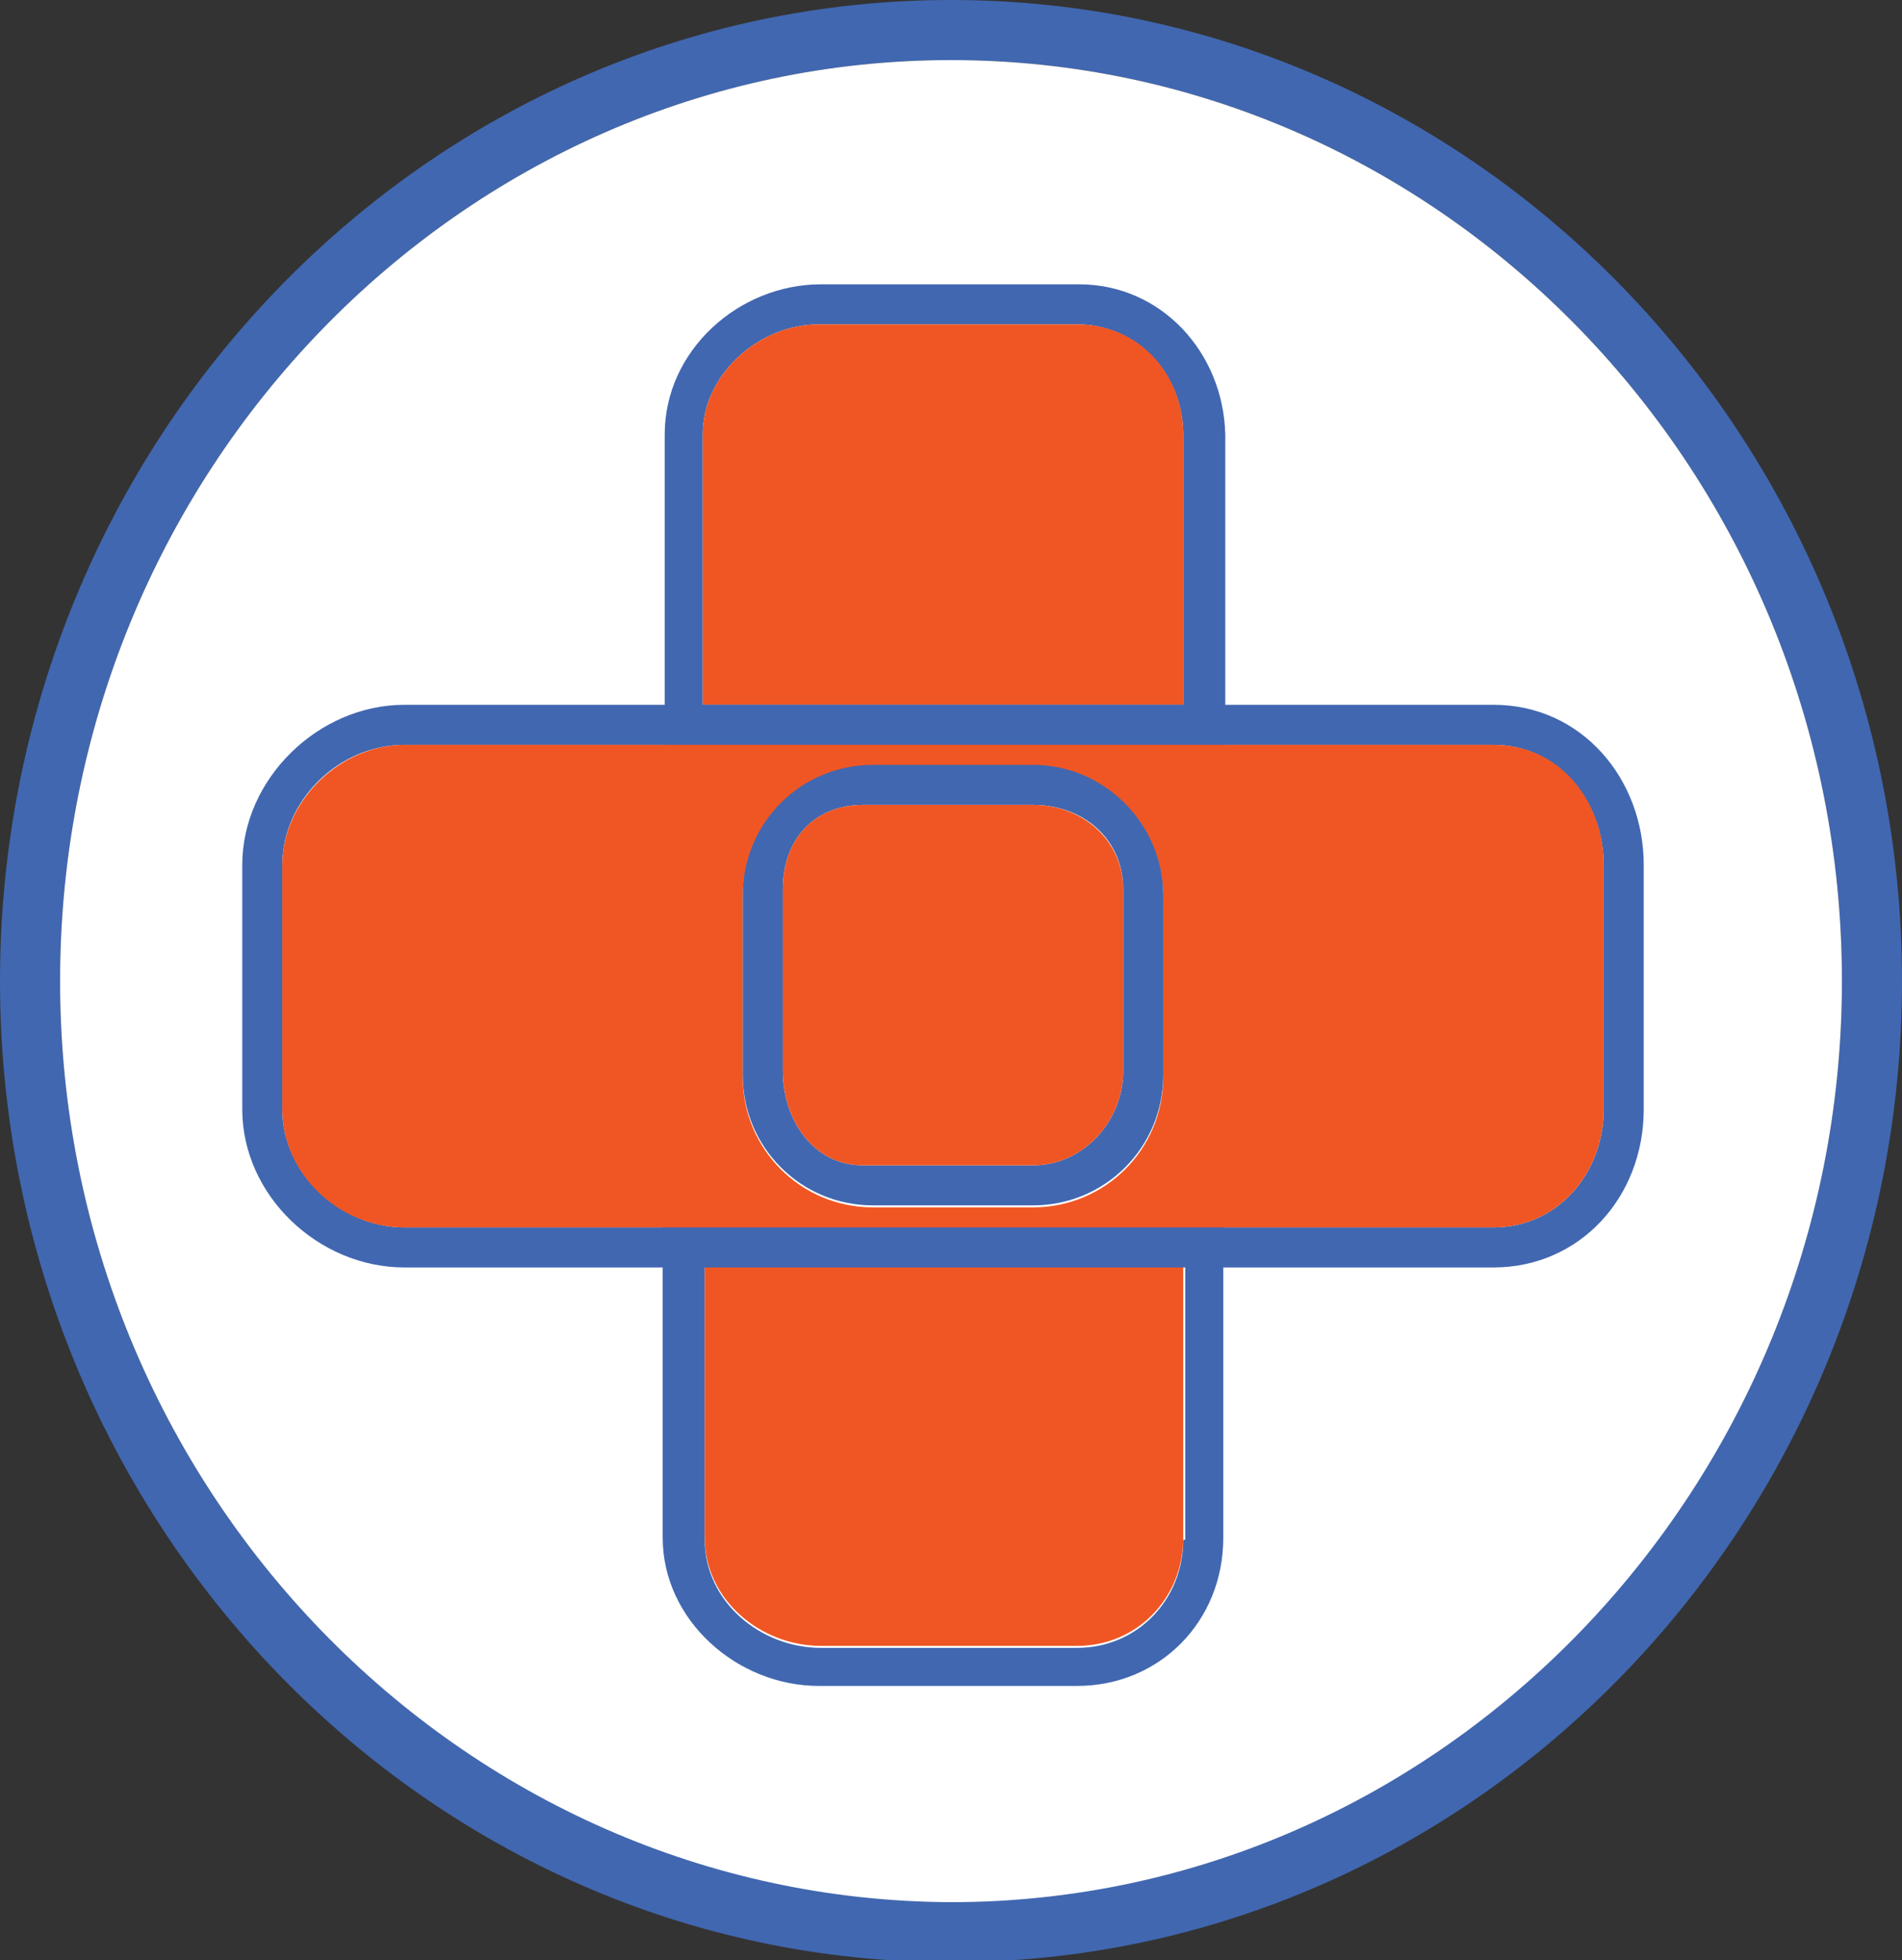 <svg id="Layer_1" xmlns="http://www.w3.org/2000/svg" width="95" height="97.9" viewBox="0 0 95 97.9"><rect x="0" y="0" width="95" height="97.9" fill="#333333" stroke="none"/><style>.st0{fill:#4167B0;} .st1{fill:#FFFFFF;} .st2{fill:#F05623;}</style><path class="st0" d="M47.5 0C21.3 0 0 22 0 49s21.3 49 47.5 49S95 76 95 49 73.7 0 47.5 0zm0 94.9C23 94.9 3 74.3 3 49 3 23.6 23 3 47.5 3S92 23.6 92 49c0 25.3-20 45.9-44.5 45.9z"/><path class="st1" d="M92 49c0 25.3-20 46-44.5 46C23 94.9 3 74.3 3 49 3 23.6 23 3 47.5 3S92 23.6 92 49z"/><path class="st0" d="M53.9 14.2H41c-4.1 0-7.8 3.3-7.8 7.5v15.5h28V21.7c-.1-4.1-3.2-7.5-7.3-7.5zm-18.8 21V21.7c0-3 2.8-5.5 5.8-5.5h12.9c3 0 5.3 2.5 5.3 5.5v13.5h-24z"/><path class="st2" d="M59.1 21.7v13.5h-24V21.7c0-3 2.8-5.5 5.8-5.5h12.9c3.1 0 5.3 2.5 5.3 5.5z"/><path class="st0" d="M33.1 61.2v15.6c0 4.1 3.7 7.4 7.8 7.4h12.9c4.1 0 7.3-3.2 7.3-7.4V61.2h-28zm26 15.7c0 3-2.3 5.4-5.3 5.4H41c-3 0-5.8-2.3-5.8-5.4V63.2h24v13.7z"/><path class="st2" d="M59.1 63.2v13.6c0 3-2.3 5.4-5.3 5.4H41c-3 0-5.8-2.3-5.8-5.4V63.2h23.9z"/><path class="st0" d="M74.6 35.2H20.2c-4.3 0-8.1 3.7-8.1 8v12.2c0 4.3 3.8 7.9 8.1 7.9h54.4c4.3 0 7.5-3.5 7.5-7.9V43.2c0-4.3-3.1-8-7.5-8zm5.5 20.2c0 3.2-2.3 5.9-5.5 5.9H20.2c-3.2 0-6.1-2.7-6.1-5.9V43.2c0-3.2 2.8-6 6.1-6h54.4c3.2 0 5.5 2.8 5.5 6v12.2z"/><path class="st2" d="M74.6 37.2H20.2c-3.2 0-6.1 2.8-6.1 6v12.2c0 3.2 2.8 5.9 6.1 5.9h54.4c3.2 0 5.5-2.7 5.5-5.9V43.2c0-3.2-2.2-6-5.5-6zM58.1 53.8c0 3.6-2.9 6.5-6.5 6.5h-8c-3.6 0-6.5-2.9-6.5-6.5v-9c0-3.6 2.9-6.5 6.5-6.5h8c3.6 0 6.5 2.9 6.5 6.5v9z"/><path class="st0" d="M51.6 38.2h-8c-3.6 0-6.5 2.9-6.5 6.5v9c0 3.6 2.9 6.5 6.5 6.5h8c3.6 0 6.5-2.9 6.5-6.5v-9c0-3.5-2.9-6.5-6.5-6.5zm4.5 15.3c0 2.5-2 4.7-4.5 4.7h-8.5c-2.5 0-4-2.3-4-4.7v-9.1c0-2.5 1.6-4.2 4-4.2h8.5c2.5 0 4.5 1.7 4.5 4.2v9.1z"/><path class="st2" d="M56.1 44.4v9.1c0 2.5-2 4.7-4.5 4.7h-8.5c-2.5 0-4-2.3-4-4.7v-9.1c0-2.5 1.6-4.2 4-4.2h8.5c2.5 0 4.5 1.8 4.5 4.2z"/></svg>